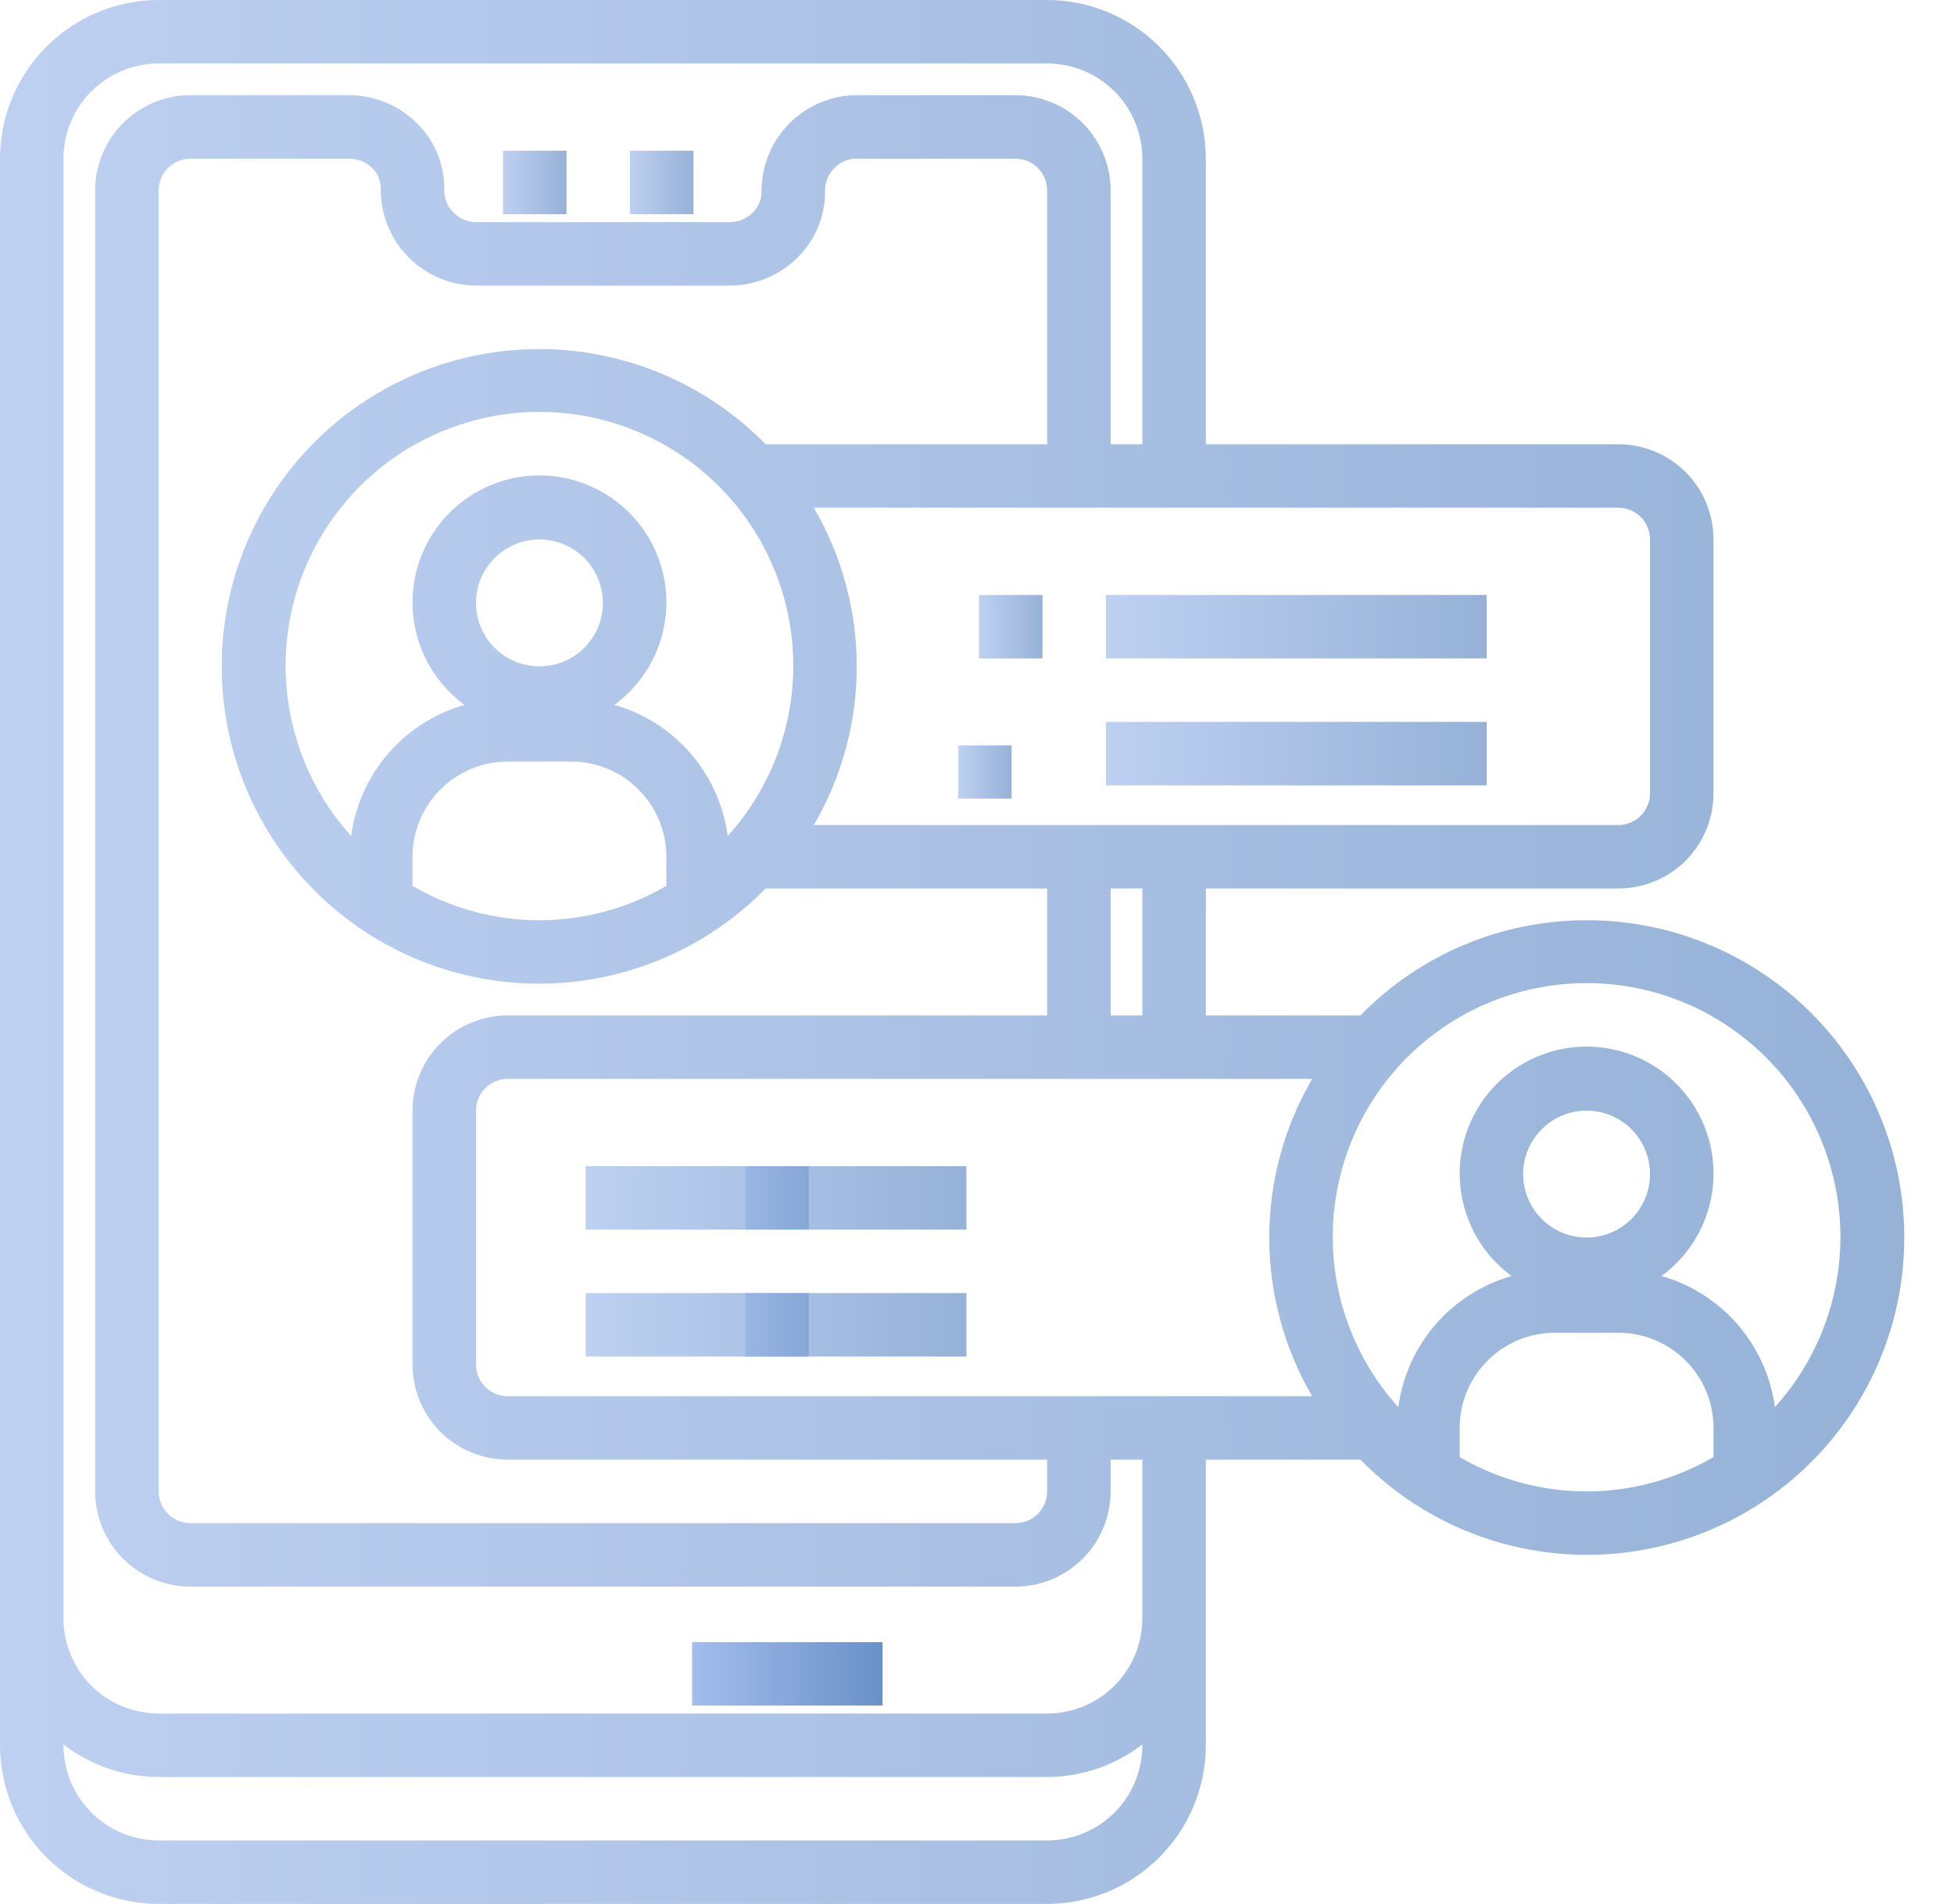 <svg width="39" height="38" viewBox="0 0 39 38" fill="none" xmlns="http://www.w3.org/2000/svg">
<path opacity="0.7" d="M14.877 23.275H16.143V24.541H14.877V23.275Z" fill="url(#paint0_linear_1124_805)"/>
<path opacity="0.7" d="M11.689 23.275H19.289V24.541H11.689V23.275Z" fill="url(#paint1_linear_1124_805)"/>
<path opacity="0.7" d="M14.877 25.808H16.143V27.075H14.877V25.808Z" fill="url(#paint2_linear_1124_805)"/>
<path opacity="0.7" d="M11.689 25.808H19.289V27.075H11.689V25.808Z" fill="url(#paint3_linear_1124_805)"/>
<path opacity="0.7" d="M10.04 3.008H11.307V4.275H10.04V3.008Z" fill="url(#paint4_linear_1124_805)"/>
<path opacity="0.7" d="M12.573 3.008H13.84V4.275H12.573V3.008Z" fill="url(#paint5_linear_1124_805)"/>
<path opacity="0.7" d="M31.667 18.367C30.825 18.366 29.993 18.534 29.217 18.861C28.442 19.187 27.74 19.665 27.152 20.267H24.067V17.733H32.3C32.804 17.733 33.287 17.533 33.644 17.177C34 16.82 34.2 16.337 34.2 15.833V10.767C34.2 10.263 34 9.779 33.644 9.423C33.287 9.067 32.804 8.867 32.3 8.867H24.067V3.167C24.066 2.327 23.732 1.522 23.138 0.929C22.544 0.335 21.739 0.001 20.9 0H3.167C2.327 0.001 1.522 0.335 0.929 0.929C0.335 1.522 0.001 2.327 0 3.167V34.833C0.001 35.673 0.335 36.478 0.929 37.071C1.522 37.665 2.327 37.999 3.167 38H20.9C21.739 37.999 22.544 37.665 23.138 37.071C23.732 36.478 24.066 35.673 24.067 34.833V29.133H27.152C27.883 29.879 28.787 30.433 29.784 30.745C30.781 31.056 31.84 31.117 32.865 30.92C33.891 30.724 34.853 30.277 35.664 29.619C36.475 28.961 37.111 28.113 37.515 27.149C37.919 26.186 38.078 25.138 37.979 24.098C37.88 23.058 37.525 22.059 36.946 21.19C36.367 20.32 35.582 19.608 34.661 19.115C33.74 18.622 32.711 18.365 31.667 18.367ZM22.8 20.267H22.167V17.733H22.8V20.267ZM10.133 29.133H20.9V29.767C20.9 29.935 20.833 30.096 20.715 30.215C20.596 30.333 20.435 30.4 20.267 30.4H3.8C3.632 30.4 3.471 30.333 3.352 30.215C3.233 30.096 3.167 29.935 3.167 29.767V3.8C3.167 3.632 3.233 3.471 3.352 3.352C3.471 3.233 3.632 3.167 3.8 3.167H6.971C7.056 3.166 7.141 3.183 7.22 3.216C7.299 3.248 7.371 3.296 7.431 3.357C7.486 3.411 7.529 3.475 7.558 3.546C7.587 3.618 7.601 3.694 7.6 3.771C7.597 4.022 7.645 4.272 7.739 4.505C7.833 4.739 7.972 4.951 8.149 5.13C8.326 5.31 8.536 5.452 8.768 5.55C8.999 5.648 9.248 5.699 9.5 5.7H14.567C14.82 5.699 15.071 5.648 15.304 5.551C15.538 5.453 15.75 5.31 15.928 5.13C16.102 4.957 16.238 4.75 16.331 4.523C16.423 4.296 16.469 4.053 16.467 3.808C16.465 3.722 16.482 3.637 16.515 3.558C16.549 3.479 16.598 3.408 16.66 3.349C16.718 3.291 16.786 3.244 16.862 3.213C16.937 3.182 17.018 3.166 17.1 3.167H20.267C20.435 3.167 20.596 3.233 20.715 3.352C20.833 3.471 20.9 3.632 20.9 3.8V8.867H15.282C14.401 7.968 13.273 7.352 12.041 7.098C10.809 6.843 9.529 6.961 8.364 7.437C7.2 7.912 6.203 8.724 5.502 9.768C4.8 10.812 4.425 12.042 4.425 13.3C4.425 14.558 4.8 15.787 5.502 16.832C6.203 17.876 7.2 18.688 8.364 19.163C9.529 19.639 10.809 19.757 12.041 19.502C13.273 19.247 14.401 18.632 15.282 17.733H20.9V20.267H10.133C9.629 20.267 9.146 20.467 8.79 20.823C8.434 21.18 8.233 21.663 8.233 22.167V27.233C8.233 27.737 8.434 28.221 8.79 28.577C9.146 28.933 9.629 29.133 10.133 29.133ZM10.767 13.3C10.516 13.3 10.271 13.226 10.063 13.086C9.855 12.947 9.692 12.749 9.596 12.518C9.501 12.287 9.475 12.032 9.524 11.786C9.573 11.54 9.694 11.315 9.871 11.138C10.048 10.96 10.274 10.84 10.52 10.791C10.765 10.742 11.02 10.767 11.251 10.863C11.483 10.959 11.681 11.121 11.82 11.33C11.959 11.538 12.033 11.783 12.033 12.033C12.033 12.369 11.9 12.691 11.662 12.929C11.425 13.166 11.103 13.3 10.767 13.3ZM11.4 15.2C11.904 15.2 12.387 15.4 12.743 15.757C13.1 16.113 13.3 16.596 13.3 17.1V17.681C12.531 18.13 11.657 18.367 10.767 18.367C9.876 18.367 9.002 18.13 8.233 17.681V17.1C8.233 16.596 8.434 16.113 8.79 15.757C9.146 15.4 9.629 15.2 10.133 15.2H11.4ZM14.525 16.686C14.444 16.076 14.186 15.504 13.784 15.039C13.382 14.574 12.853 14.236 12.262 14.068C12.693 13.752 13.014 13.309 13.178 12.8C13.342 12.291 13.341 11.744 13.175 11.236C13.009 10.728 12.687 10.286 12.254 9.972C11.822 9.658 11.301 9.489 10.767 9.489C10.232 9.489 9.712 9.658 9.279 9.972C8.847 10.286 8.524 10.728 8.359 11.236C8.193 11.744 8.192 12.291 8.356 12.8C8.519 13.309 8.84 13.752 9.271 14.068C8.68 14.236 8.151 14.574 7.749 15.039C7.347 15.504 7.09 16.076 7.008 16.686C6.351 15.959 5.918 15.056 5.764 14.088C5.609 13.12 5.738 12.128 6.136 11.232C6.534 10.336 7.183 9.574 8.005 9.04C8.827 8.505 9.786 8.221 10.767 8.221C11.747 8.221 12.706 8.505 13.528 9.04C14.35 9.574 15 10.336 15.397 11.232C15.795 12.128 15.925 13.12 15.77 14.088C15.615 15.056 15.182 15.959 14.525 16.686ZM32.933 10.767V15.833C32.933 16.001 32.867 16.162 32.748 16.281C32.629 16.4 32.468 16.467 32.3 16.467H16.243C16.804 15.506 17.1 14.413 17.1 13.3C17.1 12.187 16.804 11.094 16.243 10.133H32.3C32.468 10.133 32.629 10.2 32.748 10.319C32.867 10.438 32.933 10.599 32.933 10.767ZM20.9 36.733H3.167C2.663 36.733 2.179 36.533 1.823 36.177C1.467 35.821 1.267 35.337 1.267 34.833V34.817C1.812 35.236 2.479 35.464 3.167 35.467H20.9C21.587 35.464 22.255 35.236 22.8 34.817V34.833C22.8 35.337 22.6 35.821 22.244 36.177C21.887 36.533 21.404 36.733 20.9 36.733ZM22.8 32.3C22.8 32.804 22.6 33.287 22.244 33.644C21.887 34 21.404 34.2 20.9 34.2H3.167C2.663 34.2 2.179 34 1.823 33.644C1.467 33.287 1.267 32.804 1.267 32.3V3.167C1.267 2.663 1.467 2.179 1.823 1.823C2.179 1.467 2.663 1.267 3.167 1.267H20.9C21.404 1.267 21.887 1.467 22.244 1.823C22.6 2.179 22.8 2.663 22.8 3.167V8.867H22.167V3.8C22.167 3.296 21.966 2.813 21.61 2.457C21.254 2.1 20.771 1.9 20.267 1.9H17.1C16.849 1.901 16.601 1.952 16.369 2.049C16.138 2.147 15.928 2.289 15.751 2.467C15.575 2.646 15.435 2.858 15.341 3.09C15.246 3.323 15.198 3.572 15.2 3.823C15.2 3.901 15.186 3.978 15.156 4.049C15.126 4.121 15.083 4.187 15.028 4.241C14.967 4.302 14.895 4.35 14.816 4.383C14.737 4.416 14.652 4.433 14.567 4.433H9.5C9.416 4.434 9.332 4.417 9.254 4.383C9.177 4.35 9.107 4.301 9.049 4.24C8.989 4.181 8.942 4.111 8.911 4.034C8.88 3.956 8.865 3.873 8.867 3.79C8.871 3.545 8.825 3.303 8.734 3.076C8.642 2.849 8.506 2.643 8.333 2.47C8.155 2.29 7.943 2.147 7.709 2.049C7.475 1.951 7.225 1.901 6.971 1.9H3.8C3.296 1.9 2.813 2.1 2.457 2.457C2.1 2.813 1.9 3.296 1.9 3.8V29.767C1.9 30.271 2.1 30.754 2.457 31.11C2.813 31.466 3.296 31.667 3.8 31.667H20.267C20.771 31.667 21.254 31.466 21.61 31.11C21.966 30.754 22.167 30.271 22.167 29.767V29.133H22.8V32.3ZM10.133 27.867C9.965 27.867 9.804 27.8 9.685 27.681C9.567 27.562 9.5 27.401 9.5 27.233V22.167C9.5 21.999 9.567 21.838 9.685 21.719C9.804 21.6 9.965 21.533 10.133 21.533H26.19C25.629 22.494 25.333 23.587 25.333 24.7C25.333 25.813 25.629 26.906 26.19 27.867H10.133ZM29.133 29.081V28.5C29.133 27.996 29.334 27.513 29.69 27.157C30.046 26.8 30.529 26.6 31.033 26.6H32.3C32.804 26.6 33.287 26.8 33.644 27.157C34 27.513 34.2 27.996 34.2 28.5V29.081C33.431 29.53 32.557 29.767 31.667 29.767C30.776 29.767 29.902 29.53 29.133 29.081ZM31.667 24.7C31.416 24.7 31.171 24.626 30.963 24.486C30.755 24.347 30.592 24.149 30.496 23.918C30.401 23.687 30.375 23.432 30.424 23.186C30.473 22.941 30.594 22.715 30.771 22.538C30.948 22.36 31.174 22.24 31.419 22.191C31.665 22.142 31.92 22.167 32.151 22.263C32.383 22.359 32.581 22.521 32.72 22.73C32.859 22.938 32.933 23.183 32.933 23.433C32.933 23.769 32.8 24.091 32.562 24.329C32.325 24.567 32.003 24.7 31.667 24.7ZM35.425 28.086C35.344 27.476 35.086 26.904 34.684 26.439C34.282 25.974 33.753 25.636 33.162 25.468C33.593 25.152 33.914 24.709 34.078 24.2C34.242 23.691 34.241 23.144 34.075 22.636C33.909 22.128 33.587 21.686 33.154 21.372C32.722 21.058 32.201 20.889 31.667 20.889C31.132 20.889 30.612 21.058 30.179 21.372C29.747 21.686 29.424 22.128 29.259 22.636C29.093 23.144 29.092 23.691 29.256 24.2C29.419 24.709 29.74 25.152 30.171 25.468C29.58 25.636 29.051 25.974 28.649 26.439C28.247 26.904 27.99 27.476 27.909 28.086C27.251 27.359 26.819 26.456 26.664 25.488C26.509 24.52 26.638 23.528 27.036 22.632C27.434 21.736 28.083 20.974 28.905 20.44C29.727 19.905 30.686 19.621 31.667 19.621C32.647 19.621 33.606 19.905 34.428 20.44C35.25 20.974 35.9 21.736 36.297 22.632C36.695 23.528 36.825 24.52 36.67 25.488C36.515 26.456 36.082 27.359 35.425 28.086Z" fill="url(#paint6_linear_1124_805)"/>
<path opacity="0.7" d="M19.54 11.875H20.807V13.142H19.54V11.875Z" fill="url(#paint7_linear_1124_805)"/>
<path opacity="0.7" d="M22.073 11.875H29.673V13.142H22.073V11.875Z" fill="url(#paint8_linear_1124_805)"/>
<path opacity="0.7" d="M19.127 14.877H20.19V15.939H19.127V14.877Z" fill="url(#paint9_linear_1124_805)"/>
<path opacity="0.7" d="M22.073 14.408H29.673V15.675H22.073V14.408Z" fill="url(#paint10_linear_1124_805)"/>
<path d="M13.814 32.775H17.614V34.041H13.814V32.775Z" fill="url(#paint11_linear_1124_805)"/>
<defs>
<linearGradient id="paint0_linear_1124_805" x1="14.877" y1="23.908" x2="16.143" y2="23.908" gradientUnits="userSpaceOnUse">
<stop stop-color="#A3BDED"/>
<stop offset="1" stop-color="#6991C7"/>
</linearGradient>
<linearGradient id="paint1_linear_1124_805" x1="11.689" y1="23.908" x2="19.289" y2="23.908" gradientUnits="userSpaceOnUse">
<stop stop-color="#A3BDED"/>
<stop offset="1" stop-color="#6991C7"/>
</linearGradient>
<linearGradient id="paint2_linear_1124_805" x1="14.877" y1="26.441" x2="16.143" y2="26.441" gradientUnits="userSpaceOnUse">
<stop stop-color="#A3BDED"/>
<stop offset="1" stop-color="#6991C7"/>
</linearGradient>
<linearGradient id="paint3_linear_1124_805" x1="11.689" y1="26.441" x2="19.289" y2="26.441" gradientUnits="userSpaceOnUse">
<stop stop-color="#A3BDED"/>
<stop offset="1" stop-color="#6991C7"/>
</linearGradient>
<linearGradient id="paint4_linear_1124_805" x1="10.04" y1="3.642" x2="11.307" y2="3.642" gradientUnits="userSpaceOnUse">
<stop stop-color="#A3BDED"/>
<stop offset="1" stop-color="#6991C7"/>
</linearGradient>
<linearGradient id="paint5_linear_1124_805" x1="12.573" y1="3.642" x2="13.84" y2="3.642" gradientUnits="userSpaceOnUse">
<stop stop-color="#A3BDED"/>
<stop offset="1" stop-color="#6991C7"/>
</linearGradient>
<linearGradient id="paint6_linear_1124_805" x1="0" y1="19" x2="38.008" y2="19" gradientUnits="userSpaceOnUse">
<stop stop-color="#A3BDED"/>
<stop offset="1" stop-color="#6991C7"/>
</linearGradient>
<linearGradient id="paint7_linear_1124_805" x1="19.54" y1="12.508" x2="20.807" y2="12.508" gradientUnits="userSpaceOnUse">
<stop stop-color="#A3BDED"/>
<stop offset="1" stop-color="#6991C7"/>
</linearGradient>
<linearGradient id="paint8_linear_1124_805" x1="22.073" y1="12.508" x2="29.673" y2="12.508" gradientUnits="userSpaceOnUse">
<stop stop-color="#A3BDED"/>
<stop offset="1" stop-color="#6991C7"/>
</linearGradient>
<linearGradient id="paint9_linear_1124_805" x1="19.127" y1="15.408" x2="20.19" y2="15.408" gradientUnits="userSpaceOnUse">
<stop stop-color="#A3BDED"/>
<stop offset="1" stop-color="#6991C7"/>
</linearGradient>
<linearGradient id="paint10_linear_1124_805" x1="22.073" y1="15.041" x2="29.673" y2="15.041" gradientUnits="userSpaceOnUse">
<stop stop-color="#A3BDED"/>
<stop offset="1" stop-color="#6991C7"/>
</linearGradient>
<linearGradient id="paint11_linear_1124_805" x1="13.814" y1="33.408" x2="17.614" y2="33.408" gradientUnits="userSpaceOnUse">
<stop stop-color="#A3BDED"/>
<stop offset="1" stop-color="#6991C7"/>
</linearGradient>
</defs>
</svg>
